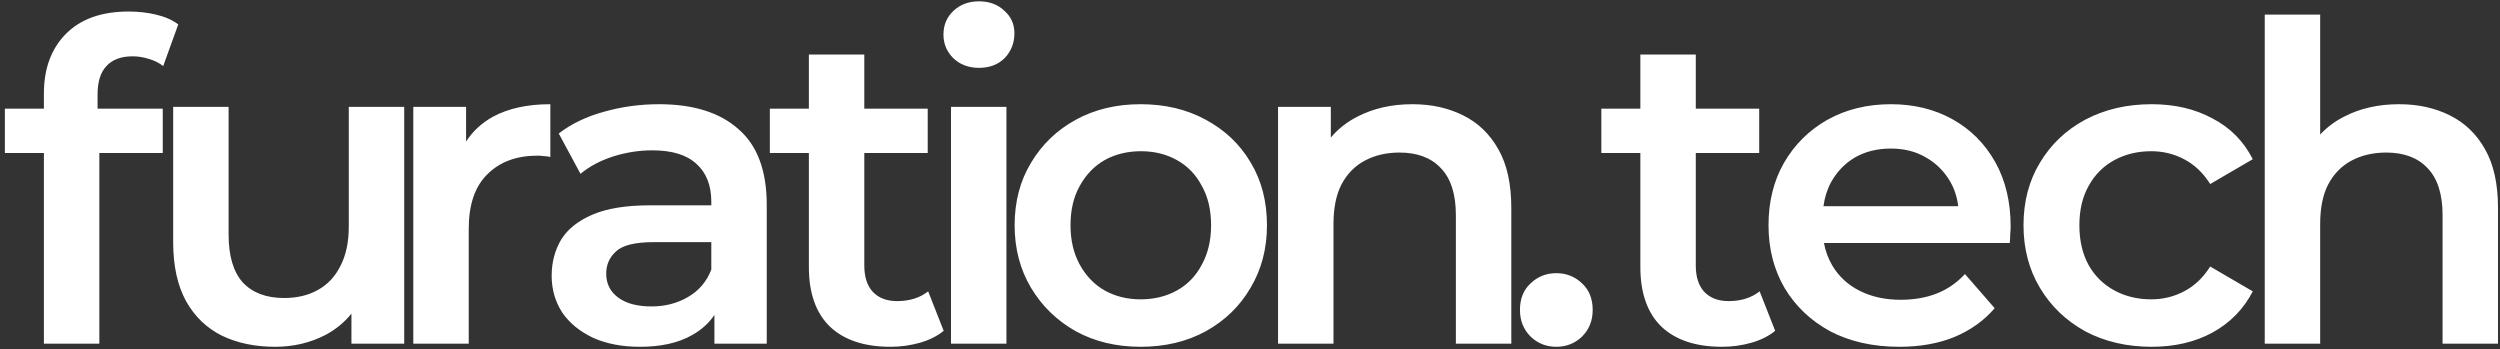 <svg width="451" height="63" viewBox="0 0 451 63" fill="none" xmlns="http://www.w3.org/2000/svg">
<rect x="0" y="0" width="451" height="63" fill="#333333" stroke="none"/>
<path fill-rule="evenodd" clip-rule="evenodd" d="M171.56 62V19.28H181.56V62H171.56ZM176.6 12.24C174.733 12.24 173.187 11.653 171.96 10.48C170.787 9.307 170.2 7.893 170.2 6.24C170.2 4.533 170.787 3.12 171.96 2C173.187 0.827 174.733 0.24 176.6 0.24C178.467 0.24 179.987 0.8 181.16 1.92C182.387 2.987 183 4.347 183 6C183 7.76 182.413 9.253 181.24 10.48C180.067 11.653 178.52 12.24 176.6 12.24ZM7.92 62V27.6H0.88V19.6H7.92V16.88C7.92 12.4 9.227 8.827 11.84 6.16C14.507 3.44 18.293 2.08 23.2 2.08C24.96 2.08 26.613 2.267 28.16 2.64C29.76 3.013 31.093 3.6 32.16 4.4L29.44 11.92C28.693 11.333 27.84 10.907 26.88 10.64C25.92 10.32 24.933 10.16 23.92 10.16C21.84 10.16 20.267 10.747 19.2 11.92C18.133 13.04 17.6 14.747 17.6 17.04V19.6H29.36V27.6H17.92V62H7.92ZM49.64 62.56C46.013 62.56 42.813 61.893 40.04 60.56C37.267 59.173 35.107 57.093 33.56 54.32C32.013 51.493 31.24 47.947 31.24 43.68V19.28H41.24V42.32C41.24 46.16 42.093 49.04 43.8 50.96C45.56 52.827 48.04 53.76 51.24 53.76C53.587 53.76 55.613 53.28 57.32 52.32C59.08 51.36 60.44 49.92 61.4 48C62.413 46.08 62.92 43.707 62.92 40.88V19.28H72.92V62H63.4V56.582C62.147 58.136 60.6 59.409 58.76 60.4C55.987 61.84 52.947 62.56 49.64 62.56ZM74.56 19.28V62H84.56V41.28C84.56 36.907 85.68 33.627 87.92 31.44C90.16 29.2 93.173 28.08 96.96 28.08C97.333 28.08 97.707 28.107 98.08 28.16C98.453 28.16 98.853 28.213 99.28 28.32V18.8C95.173 18.8 91.733 19.547 88.96 21.04C86.934 22.152 85.307 23.65 84.08 25.532V19.28H74.56ZM160.64 62.56C155.947 62.56 152.32 61.36 149.76 58.96C147.2 56.507 145.92 52.907 145.92 48.16V27.6H138.88V19.6H145.92V9.84H155.92V19.6H167.36V27.6H155.92V47.92C155.92 49.947 156.427 51.52 157.44 52.64C158.507 53.76 159.973 54.32 161.84 54.32C164.08 54.32 165.947 53.733 167.44 52.56L170.24 59.68C169.067 60.64 167.627 61.36 165.92 61.84C164.213 62.32 162.453 62.56 160.64 62.56ZM128.88 56.816V62H138.32V36.96C138.32 30.773 136.613 26.213 133.2 23.28C129.84 20.293 125.067 18.8 118.88 18.8C115.467 18.8 112.16 19.253 108.96 20.16C105.813 21.013 103.093 22.32 100.8 24.08L104.72 31.36C106.32 30.027 108.267 28.987 110.56 28.24C112.907 27.493 115.28 27.12 117.68 27.12C121.253 27.12 123.92 27.947 125.68 29.6C127.44 31.2 128.32 33.467 128.32 36.4V37.04H117.28C112.96 37.04 109.493 37.6 106.88 38.72C104.267 39.84 102.373 41.36 101.2 43.28C100.08 45.2 99.52 47.36 99.52 49.76C99.52 52.213 100.16 54.427 101.44 56.4C102.773 58.32 104.64 59.84 107.04 60.96C109.44 62.027 112.24 62.56 115.44 62.56C119.227 62.56 122.347 61.867 124.8 60.48C126.527 59.525 127.887 58.303 128.88 56.816ZM128.32 48.64V43.68H118C114.587 43.68 112.293 44.24 111.12 45.36C109.947 46.427 109.36 47.76 109.36 49.36C109.36 51.173 110.08 52.613 111.52 53.68C112.96 54.747 114.96 55.28 117.52 55.28C119.973 55.28 122.16 54.72 124.08 53.6C126.053 52.48 127.467 50.827 128.32 48.64ZM194.08 59.76C197.493 61.627 201.387 62.56 205.76 62.56C210.187 62.56 214.107 61.627 217.52 59.76C220.987 57.84 223.68 55.227 225.6 51.92C227.573 48.613 228.56 44.853 228.56 40.64C228.56 36.32 227.573 32.533 225.6 29.28C223.68 26.027 220.987 23.467 217.52 21.6C214.107 19.733 210.187 18.8 205.76 18.8C201.387 18.8 197.493 19.733 194.08 21.6C190.667 23.467 187.973 26.053 186 29.36C184.027 32.613 183.04 36.373 183.04 40.64C183.04 44.853 184.027 48.613 186 51.92C187.973 55.227 190.667 57.84 194.08 59.76ZM212.32 52.4C210.4 53.467 208.213 54 205.76 54C203.36 54 201.2 53.467 199.28 52.4C197.413 51.333 195.92 49.787 194.8 47.76C193.68 45.733 193.12 43.36 193.12 40.64C193.12 37.867 193.68 35.493 194.8 33.52C195.92 31.493 197.413 29.947 199.28 28.88C201.2 27.813 203.387 27.28 205.84 27.28C208.24 27.28 210.4 27.813 212.32 28.88C214.24 29.947 215.733 31.493 216.8 33.52C217.92 35.493 218.48 37.867 218.48 40.64C218.48 43.36 217.92 45.733 216.8 47.76C215.733 49.787 214.24 51.333 212.32 52.4ZM254.8 18.8C258.213 18.8 261.253 19.467 263.92 20.8C266.64 22.133 268.773 24.187 270.32 26.96C271.867 29.68 272.64 33.2 272.64 37.52V62H262.64V38.8C262.64 35.013 261.733 32.187 259.92 30.32C258.16 28.453 255.68 27.52 252.48 27.52C250.133 27.52 248.053 28 246.24 28.96C244.427 29.92 243.013 31.36 242 33.28C241.04 35.147 240.56 37.52 240.56 40.4V62H230.56V19.28H240.08V24.816C241.378 23.267 242.978 22.009 244.88 21.04C247.76 19.547 251.067 18.8 254.8 18.8ZM299.76 58.96C302.32 61.36 305.947 62.56 310.64 62.56C312.453 62.56 314.213 62.32 315.92 61.84C317.627 61.36 319.067 60.64 320.24 59.68L317.44 52.56C315.947 53.733 314.08 54.32 311.84 54.32C309.973 54.32 308.507 53.76 307.44 52.64C306.427 51.52 305.92 49.947 305.92 47.92V27.6H317.36V19.6H305.92V9.84H295.92V19.6H288.88V27.6H295.92V48.16C295.92 52.907 297.2 56.507 299.76 58.96ZM342.64 62.56C337.893 62.56 333.733 61.627 330.16 59.76C326.64 57.84 323.893 55.227 321.92 51.92C320 48.613 319.04 44.853 319.04 40.64C319.04 36.373 319.973 32.613 321.84 29.36C323.76 26.053 326.373 23.467 329.68 21.6C333.04 19.733 336.853 18.8 341.12 18.8C345.28 18.8 348.987 19.707 352.24 21.52C355.493 23.333 358.053 25.893 359.92 29.2C361.787 32.507 362.72 36.4 362.72 40.88C362.72 41.307 362.693 41.787 362.64 42.32C362.64 42.853 362.613 43.36 362.56 43.84H329.041C329.314 45.316 329.821 46.676 330.56 47.92C331.733 49.893 333.387 51.413 335.52 52.48C337.653 53.547 340.107 54.08 342.88 54.08C345.28 54.08 347.44 53.707 349.36 52.96C351.28 52.213 352.987 51.04 354.48 49.44L359.84 55.6C357.92 57.84 355.493 59.573 352.56 60.8C349.68 61.973 346.373 62.56 342.64 62.56ZM330.32 32.88C329.626 34.158 329.17 35.598 328.951 37.2H353.263C353.069 35.587 352.594 34.12 351.84 32.8C350.773 30.933 349.307 29.467 347.44 28.4C345.627 27.333 343.52 26.8 341.12 26.8C338.667 26.8 336.507 27.333 334.64 28.4C332.827 29.467 331.387 30.96 330.32 32.88ZM376.16 59.76C379.68 61.627 383.68 62.56 388.16 62.56C392.32 62.56 395.973 61.707 399.12 60C402.32 58.24 404.747 55.76 406.4 52.56L398.72 48.08C397.44 50.107 395.867 51.6 394 52.56C392.187 53.52 390.213 54 388.08 54C385.627 54 383.413 53.467 381.44 52.4C379.467 51.333 377.92 49.813 376.8 47.84C375.68 45.813 375.12 43.413 375.12 40.64C375.12 37.867 375.68 35.493 376.8 33.52C377.92 31.493 379.467 29.947 381.44 28.88C383.413 27.813 385.627 27.28 388.08 27.28C390.213 27.28 392.187 27.76 394 28.72C395.867 29.68 397.44 31.173 398.72 33.2L406.4 28.72C404.747 25.467 402.32 23.013 399.12 21.36C395.973 19.653 392.32 18.8 388.16 18.8C383.68 18.8 379.68 19.733 376.16 21.6C372.693 23.467 369.973 26.053 368 29.36C366.027 32.613 365.04 36.373 365.04 40.64C365.04 44.853 366.027 48.613 368 51.92C369.973 55.227 372.693 57.84 376.16 59.76ZM432.8 18.8C436.213 18.8 439.253 19.467 441.92 20.8C444.64 22.133 446.773 24.187 448.32 26.96C449.867 29.68 450.64 33.2 450.64 37.52V62H440.64V38.8C440.64 35.013 439.733 32.187 437.92 30.32C436.16 28.453 433.68 27.52 430.48 27.52C428.133 27.52 426.053 28 424.24 28.96C422.427 29.92 421.013 31.36 420 33.28C419.04 35.147 418.56 37.52 418.56 40.4V62H408.56V2.64H418.56V24.271C419.766 22.97 421.206 21.893 422.88 21.04C425.76 19.547 429.067 18.8 432.8 18.8ZM276.12 60.72C277.4 61.947 278.947 62.56 280.76 62.56C282.573 62.56 284.12 61.947 285.4 60.72C286.68 59.44 287.32 57.84 287.32 55.92C287.32 53.893 286.68 52.293 285.4 51.12C284.12 49.893 282.573 49.28 280.76 49.28C278.947 49.28 277.4 49.893 276.12 51.12C274.84 52.293 274.2 53.893 274.2 55.92C274.2 57.84 274.84 59.44 276.12 60.72Z" fill="white"/>
</svg>
